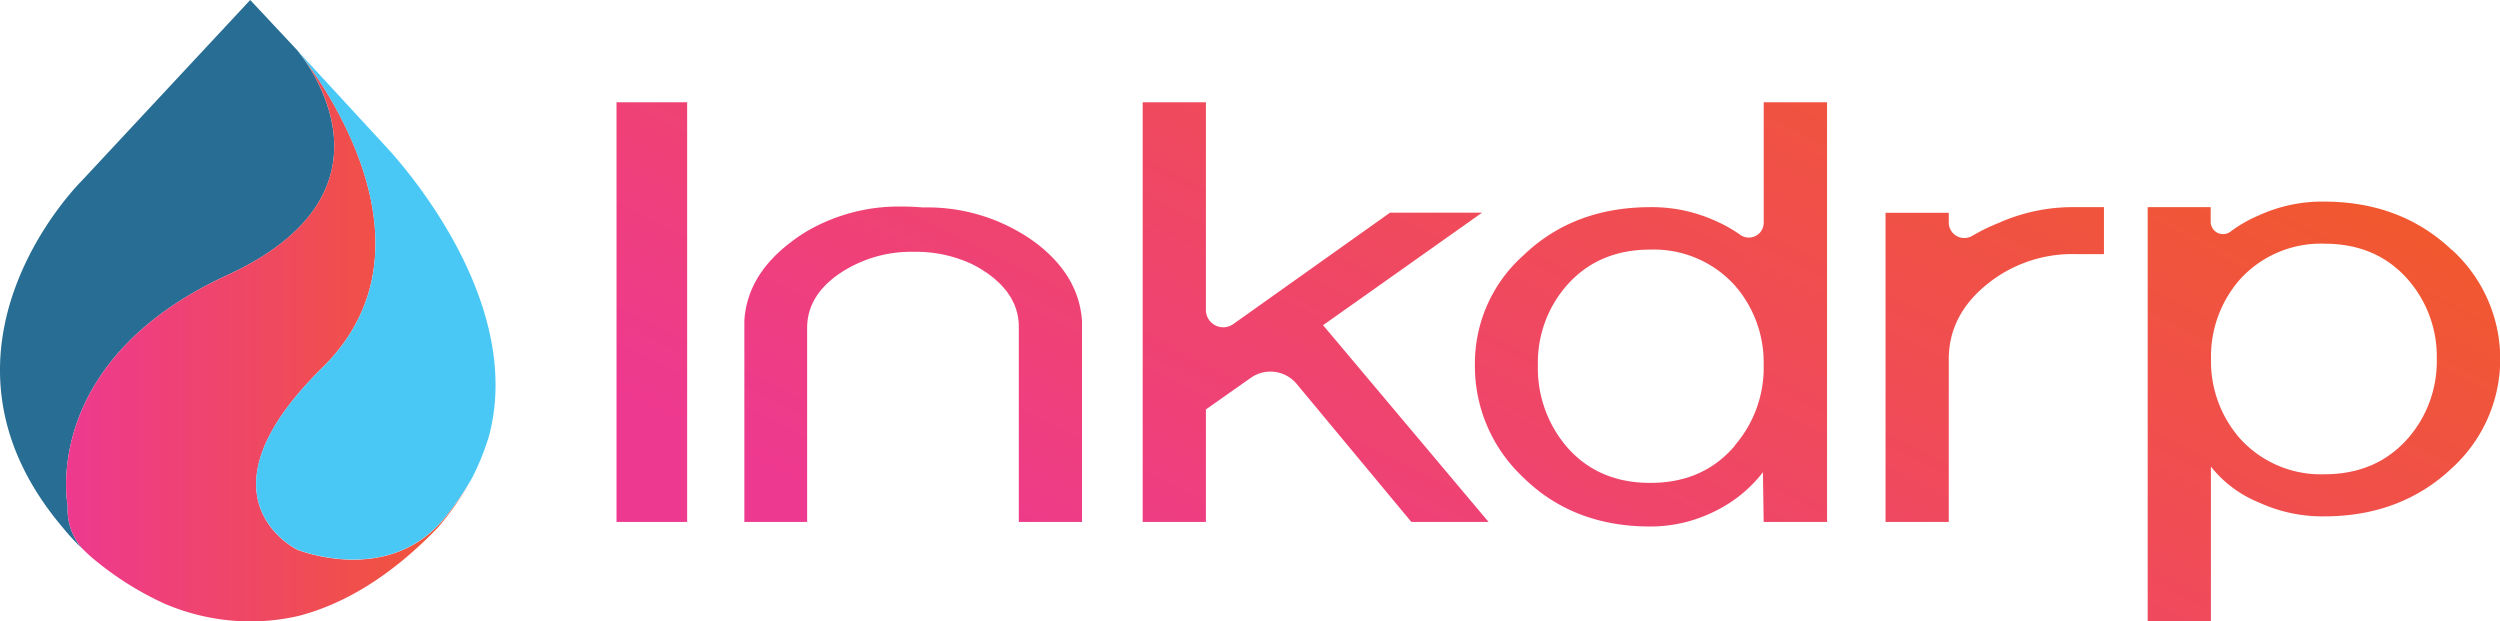 <svg xmlns="http://www.w3.org/2000/svg" xmlns:xlink="http://www.w3.org/1999/xlink" viewBox="0 0 448.81 111.53"><defs><style>.cls-1{fill:#286d93;}.cls-2{fill:url(#linear-gradient);}.cls-3{fill:url(#linear-gradient-2);}.cls-4{fill:url(#linear-gradient-3);}.cls-5{fill:url(#linear-gradient-4);}.cls-6{fill:url(#linear-gradient-5);}.cls-7{fill:url(#linear-gradient-6);}.cls-8{fill:url(#linear-gradient-7);}.cls-9{fill:#4ac8f5;}</style><linearGradient id="linear-gradient" x1="11.87" y1="60.47" x2="89.67" y2="60.47" gradientUnits="userSpaceOnUse"><stop offset="0" stop-color="#ee3990"/><stop offset="1" stop-color="#f15a29"/></linearGradient><linearGradient id="linear-gradient-2" x1="109.85" y1="70.07" x2="193.37" y2="-93.49" xlink:href="#linear-gradient"/><linearGradient id="linear-gradient-3" x1="154.35" y1="92.8" x2="237.88" y2="-70.76" xlink:href="#linear-gradient"/><linearGradient id="linear-gradient-4" x1="204.37" y1="118.34" x2="287.89" y2="-45.23" xlink:href="#linear-gradient"/><linearGradient id="linear-gradient-5" x1="260.33" y1="146.91" x2="343.85" y2="-16.65" xlink:href="#linear-gradient"/><linearGradient id="linear-gradient-6" x1="295.35" y1="164.8" x2="378.88" y2="1.24" xlink:href="#linear-gradient"/><linearGradient id="linear-gradient-7" x1="347.13" y1="191.24" x2="430.65" y2="27.67" xlink:href="#linear-gradient"/></defs><title>inkdrp-full-color</title><g id="Layer_2" data-name="Layer 2"><g id="Layer_1-2" data-name="Layer 1"><path class="cls-1" d="M12.16,90.89S6.9,65,40.81,49.39c31.52-14.49,15.3-36.88,12.85-40l-.3-.37L44.92,0,14.57,32.57S-15.88,62.66,11.26,94.7a38.81,38.81,0,0,0,3.81,4.07A10.37,10.37,0,0,1,12.16,90.89Z"/><path class="cls-2" d="M80,92.78c-10.11,12.64-26.64,5.9-26.64,5.9S34.07,89.41,57.88,66c22.36-22-1.28-52.94-4.22-56.61,2.45,3.09,18.67,25.48-12.85,40C6.9,65,12.16,90.89,12.16,90.89a10.37,10.37,0,0,0,2.91,7.88c.33.32.68.64,1.05,1a56.53,56.53,0,0,0,13.5,8.64,39.35,39.35,0,0,0,15.3,3.15,38.69,38.69,0,0,0,8.73-1c7.66-2,16.09-6.66,24.94-15.82a53.56,53.56,0,0,0,5.9-8.43A52.38,52.38,0,0,1,80,92.78Z"/><rect class="cls-3" x="110.68" y="18.36" width="12.68" height="75.34"/><path class="cls-4" d="M186,43.64a29,29,0,0,0-3.05-2,32.88,32.88,0,0,0-17.09-4.4h-.18c-1.2-.1-2.42-.16-3.69-.16a32.87,32.87,0,0,0-17.08,4.4,29.54,29.54,0,0,0-3,2.05q-7.76,5.9-8.28,14c0,.4,0,.8,0,1.2V93.55h0v.15H144.9V58.88q0-5.7,5.67-9.67a23,23,0,0,1,13.52-4,23.62,23.62,0,0,1,10.44,2.22l.08.05c.44.22.88.45,1.31.71.24.14.46.29.69.44s.48.3.72.47.41.32.62.47.49.38.71.57l.41.38c.25.23.51.46.73.7l.28.33c.24.26.47.53.68.8.09.12.17.25.25.37.18.27.37.53.52.79s.22.44.33.66.19.36.26.54a10.23,10.23,0,0,1,.78,4V93.55h0v.15h11.35V58.88c0-.41,0-.81,0-1.2Q193.73,49.52,186,43.64Z"/><path class="cls-5" d="M266.06,38.18H249.54l-28.14,20a3.11,3.11,0,0,1-4.91-2.53V18.36H205.14V93.7h11.35V73.5l8.07-5.68a6.12,6.12,0,0,1,8.22,1.1L253.37,93.7h13.86L237.52,58.38Z"/><path class="cls-6" d="M316.63,40a2.67,2.67,0,0,1-4.24,2.14A24.44,24.44,0,0,0,308,39.67a27.43,27.43,0,0,0-11.68-2.48q-13.84,0-22.86,8.68a26,26,0,0,0-8.68,19.57,27.32,27.32,0,0,0,8.49,20.08q9,9,23,9A25.87,25.87,0,0,0,308,91.71a24.29,24.29,0,0,0,8.49-6.94l.13,8.93H328V18.36H316.63Zm-5.17,40q-5.67,6.69-15.19,6.69t-15.18-6.69a21.74,21.74,0,0,1-5-14.5,21,21,0,0,1,5.17-14.25q5.67-6.44,15-6.44a19.58,19.58,0,0,1,15.19,6.44,21,21,0,0,1,5.17,14.25A21.31,21.31,0,0,1,311.46,79.94Z"/><path class="cls-7" d="M358.86,40a35.73,35.73,0,0,0-4.73,2.3A2.79,2.79,0,0,1,349.85,40v-1.8H338.5V93.7h11.35V64.5q0-7.7,6.51-13.17a24.27,24.27,0,0,1,16.35-5.71h5V37.19h-5A32.67,32.67,0,0,0,358.86,40Z"/><path class="cls-8" d="M440.16,44.87q-9.17-8.68-23-8.68a27.29,27.29,0,0,0-11.65,2.48,23.84,23.84,0,0,0-5.09,2.92,2.22,2.22,0,0,1-3.55-1.78V37.18H385.56v74.35h11.35V83.77a21.22,21.22,0,0,0,8.65,6.45A27.28,27.28,0,0,0,417.2,92.7q13.82,0,23-8.68a26.47,26.47,0,0,0,0-39.15Zm-7.87,33.82q-5.67,6.45-15,6.45a19.55,19.55,0,0,1-15.19-6.45,21,21,0,0,1-5.17-14.25,21,21,0,0,1,5.17-14.25,19.58,19.58,0,0,1,15.19-6.44q9.35,0,15,6.44a21,21,0,0,1,5.17,14.25A21,21,0,0,1,432.29,78.69Z"/><path class="cls-9" d="M70.13,27.25l-1.44-1.57h0L53.36,9.05h0l.3.37C56.6,13.09,80.24,44.06,57.88,66c-23.81,23.38-4.52,32.65-4.52,32.65s16.53,6.74,26.64-5.9a52.38,52.38,0,0,0,4.49-6.51l.28-.49a44.71,44.71,0,0,0,3-7.41C93.76,55.94,75.5,33.29,70.13,27.25Z"/></g></g></svg>
